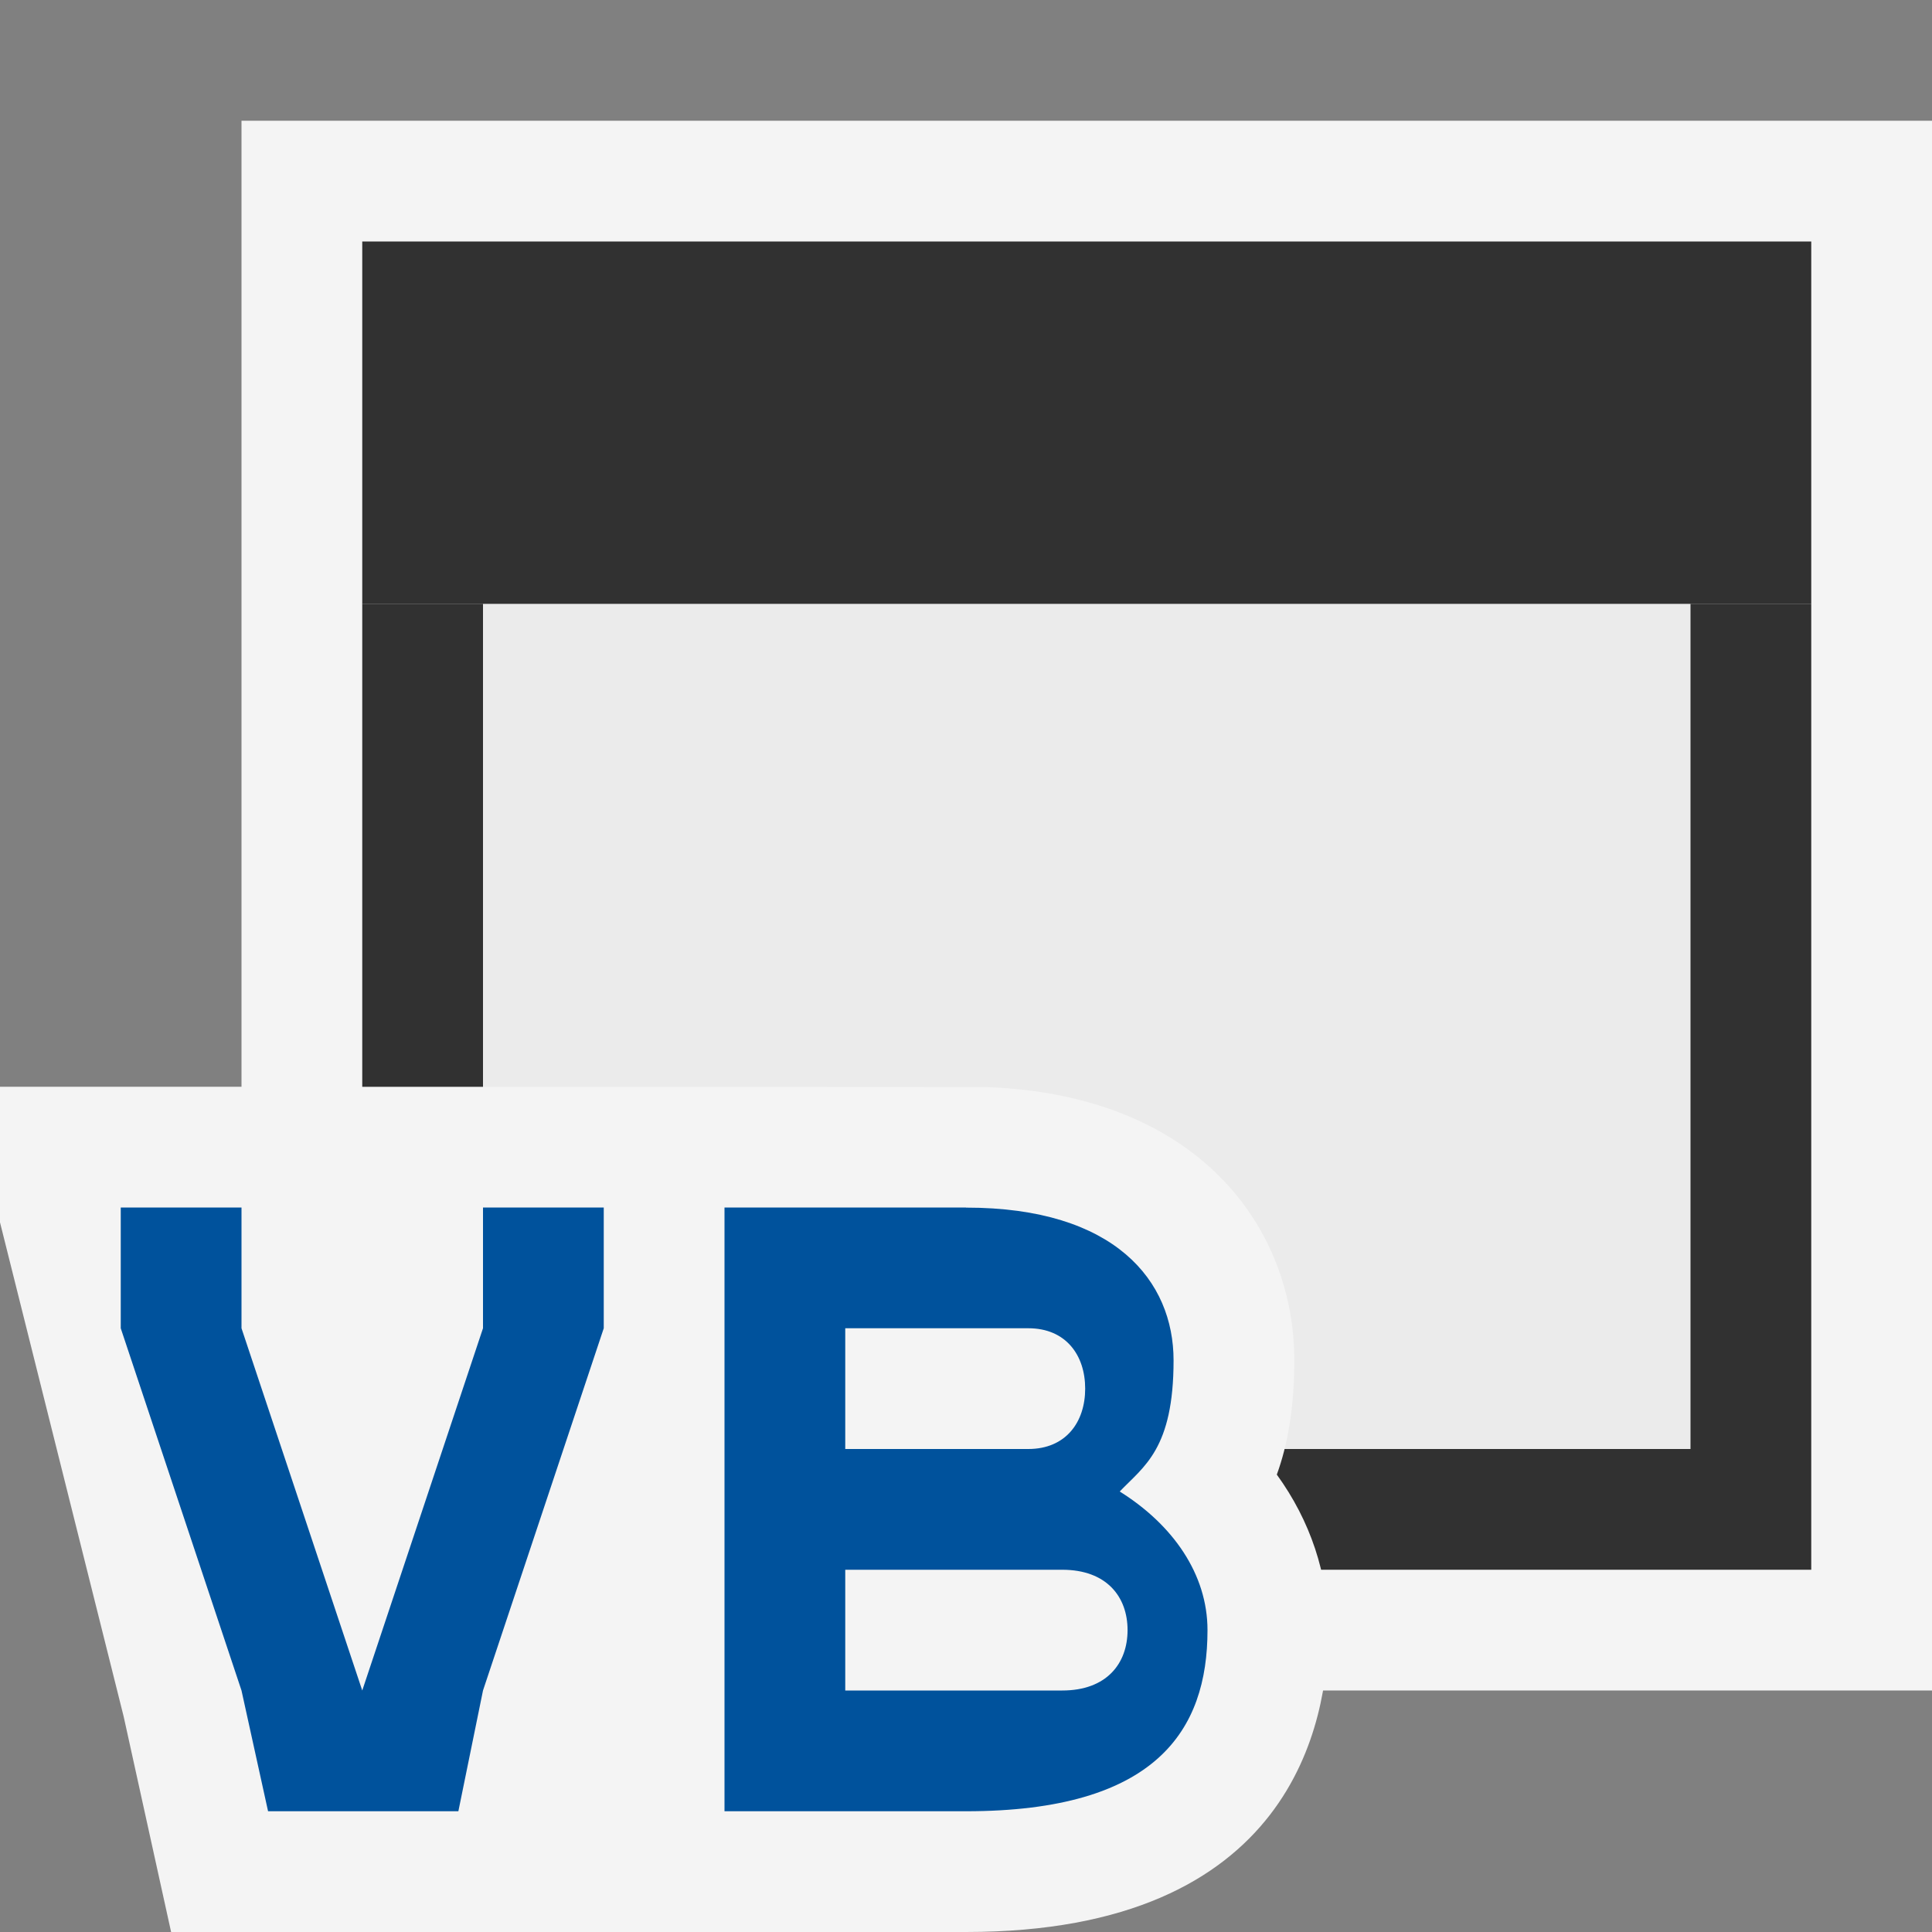 <svg ti:v='1' width='16' height='16' viewBox='0,0,16,16' xmlns='http://www.w3.org/2000/svg' xmlns:ti='urn:schemas-jetbrains-com:tisvg'><rect x="0" y="0" width="16" height="16" fill="#808080" stroke="none"/><g><path fill-rule='evenodd' d='M0,0L16,0L16,16L0,16Z' fill='#FFFFFF' opacity='0'/><path fill-rule='evenodd' d='M16,14L2,14L2,1L16,1L16,14Z' fill='#F4F4F4'/><path fill-rule='evenodd' d='M3,13L15,13L15,5L3,5L3,13Z' fill='#313131'/><path fill-rule='evenodd' d='M14,12L4,12L4,5L14,5L14,12Z' fill='#EBEBEB'/><path fill-rule='evenodd' d='M15,5L3,5L3,2L15,2L15,5Z' fill='#313131'/><path fill-rule='evenodd' d='M10.574,12.212C10.663,11.968,10.719,11.662,10.719,11.266C10.719,10.171,9.93,9.067,8.172,9.003L6.281,9.001L-0,9L-0,10.123L1.024,14.215L1.417,16L8,16C10.708,16,11,14.252,11,13.5C11,13.036,10.851,12.594,10.574,12.212Z' fill='#F4F4F4'/><path fill-rule='evenodd' d='M5,10L5,11L4,14L3.796,15L2.22,15L2,14L1,11L1,10L2,10L2,11L3,14L4,11L4,10M8.797,14L7,14L7,13L8.797,13C9.165,13,9.338,13.224,9.338,13.5C9.338,13.776,9.165,14,8.797,14ZM7,11L8.516,11C8.828,11,8.987,11.224,8.987,11.5C8.987,11.776,8.828,12,8.516,12L7,12M9.273,12.352C9.473,12.143,9.719,12,9.719,11.266C9.719,10.609,9.234,10,8,10.001L8,10L6,10L6,15L8,15C9.576,15,10,14.328,10,13.5C10,13.036,9.713,12.627,9.273,12.352Z' fill='#00529C'/></g></svg>